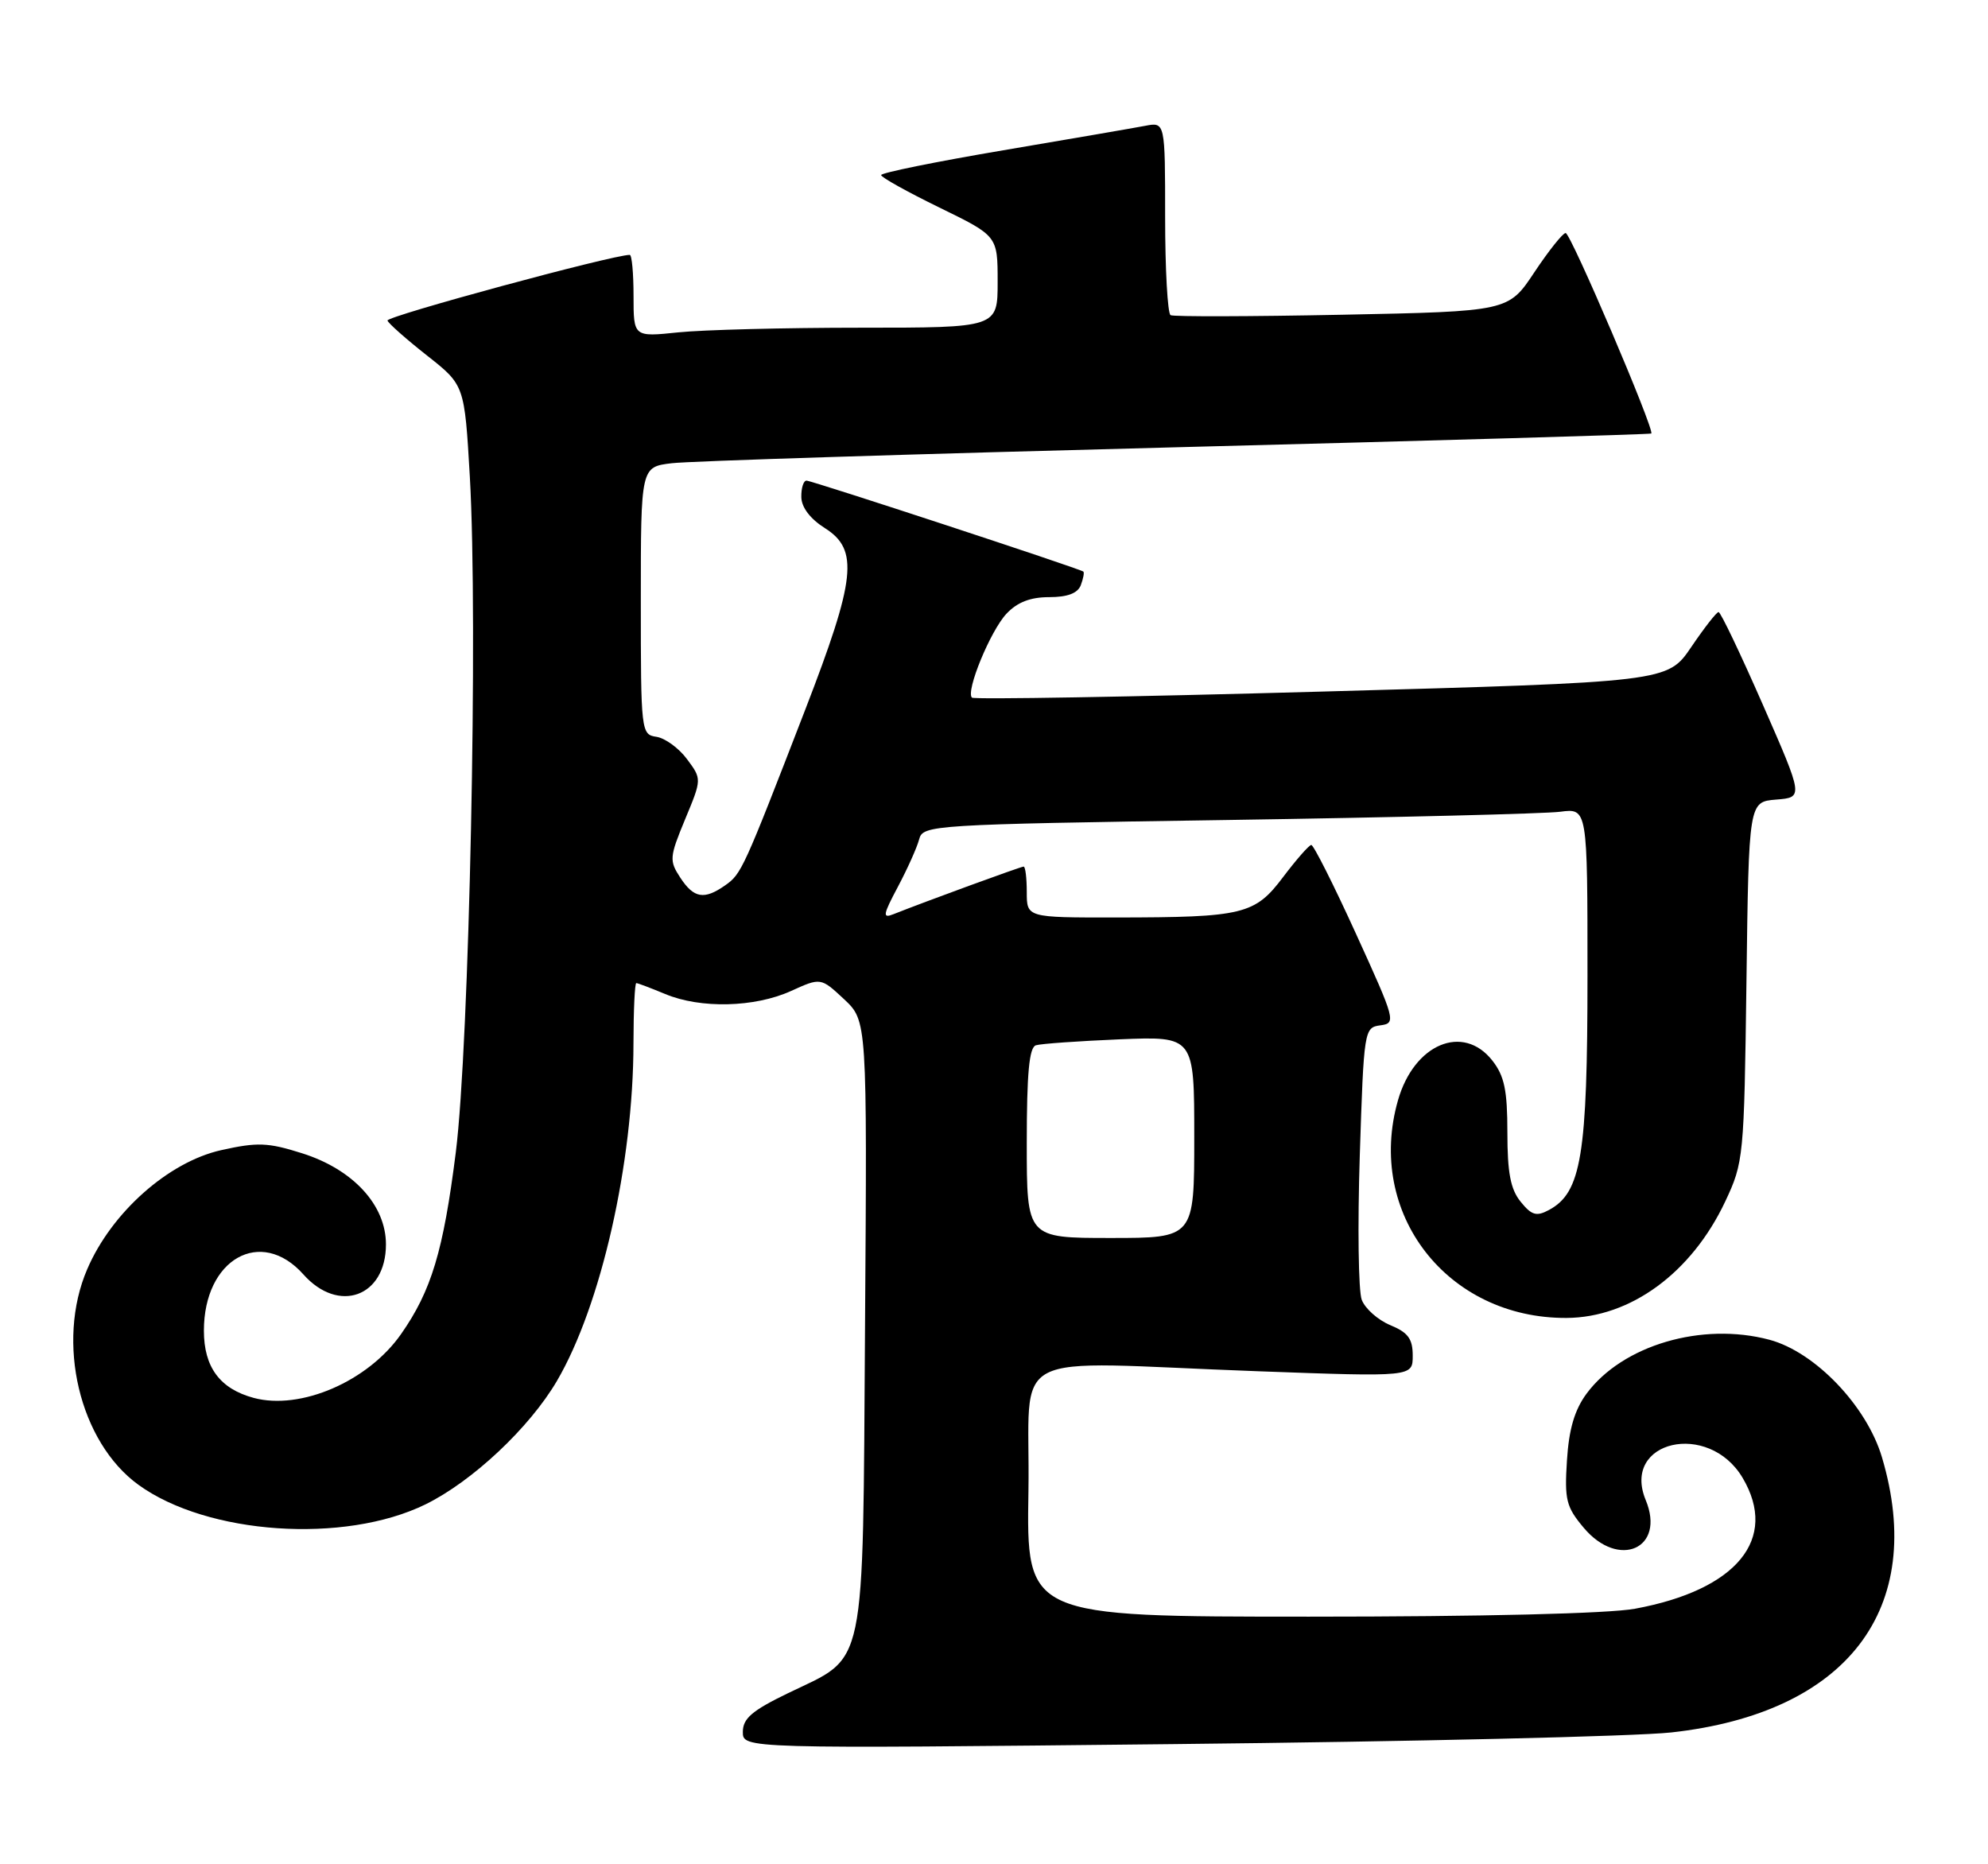 <?xml version="1.0" encoding="UTF-8" standalone="no"?>
<!DOCTYPE svg PUBLIC "-//W3C//DTD SVG 1.1//EN" "http://www.w3.org/Graphics/SVG/1.1/DTD/svg11.dtd" >
<svg xmlns="http://www.w3.org/2000/svg" xmlns:xlink="http://www.w3.org/1999/xlink" version="1.1" viewBox="0 0 273 256">
 <g >
 <path fill="currentColor"
d=" M 229.50 237.90 C 253.66 235.24 264.62 220.93 258.44 200.12 C 256.35 193.07 249.26 185.66 243.00 183.98 C 233.73 181.50 222.80 184.72 217.87 191.38 C 216.23 193.61 215.45 196.24 215.18 200.55 C 214.83 205.96 215.08 206.94 217.49 209.80 C 222.30 215.52 228.75 212.64 226.00 206.00 C 222.61 197.82 234.65 195.06 239.31 202.95 C 244.26 211.33 238.51 218.33 224.53 220.91 C 220.92 221.58 203.57 222.00 179.79 222.00 C 140.95 222.00 140.95 222.00 141.23 204.75 C 141.54 184.79 137.32 187.00 172.75 188.30 C 194.00 189.08 194.00 189.08 194.00 186.16 C 194.00 183.84 193.36 182.98 190.92 181.97 C 189.22 181.26 187.46 179.70 187.00 178.49 C 186.54 177.28 186.42 168.38 186.73 158.70 C 187.29 141.40 187.34 141.10 189.55 140.80 C 191.74 140.51 191.65 140.15 186.22 128.25 C 183.15 121.51 180.38 116.01 180.07 116.03 C 179.76 116.05 178.03 118.02 176.23 120.40 C 172.32 125.60 170.77 125.97 153.25 125.99 C 141.00 126.00 141.00 126.00 141.00 122.50 C 141.00 120.58 140.81 119.00 140.57 119.00 C 140.18 119.00 127.06 123.80 122.71 125.53 C 121.16 126.15 121.23 125.67 123.31 121.76 C 124.62 119.29 125.93 116.37 126.22 115.26 C 126.74 113.29 127.73 113.22 168.63 112.60 C 191.66 112.25 212.19 111.74 214.25 111.47 C 218.00 110.98 218.00 110.98 218.00 133.97 C 218.00 158.67 217.16 163.77 212.70 166.16 C 210.99 167.08 210.32 166.88 208.82 165.02 C 207.43 163.31 207.00 161.04 207.00 155.52 C 207.00 149.70 206.59 147.75 204.93 145.63 C 200.91 140.53 194.19 143.35 191.98 151.08 C 187.53 166.60 198.72 181.06 215.12 180.98 C 223.91 180.93 232.29 174.79 236.91 165.00 C 239.44 159.62 239.51 158.97 239.83 134.80 C 240.15 110.11 240.15 110.11 243.90 109.80 C 247.66 109.50 247.66 109.50 242.08 96.77 C 239.01 89.77 236.28 84.04 236.00 84.05 C 235.72 84.05 234.04 86.21 232.25 88.85 C 228.99 93.65 228.99 93.65 181.47 94.97 C 155.34 95.70 133.74 96.07 133.47 95.80 C 132.59 94.93 136.01 86.62 138.21 84.28 C 139.69 82.70 141.49 82.00 144.07 82.00 C 146.59 82.00 147.99 81.47 148.42 80.36 C 148.76 79.45 148.92 78.61 148.77 78.49 C 148.26 78.08 111.50 66.00 110.75 66.00 C 110.34 66.00 110.02 67.01 110.04 68.25 C 110.06 69.67 111.26 71.25 113.29 72.53 C 117.96 75.49 117.53 79.48 110.56 97.50 C 102.08 119.44 101.82 120.01 99.59 121.57 C 96.70 123.60 95.28 123.36 93.42 120.52 C 91.89 118.19 91.93 117.70 94.08 112.51 C 96.38 106.98 96.38 106.98 94.34 104.24 C 93.22 102.73 91.33 101.36 90.15 101.18 C 88.04 100.87 88.00 100.52 88.00 82.49 C 88.00 64.12 88.00 64.12 92.25 63.61 C 94.59 63.32 125.75 62.34 161.50 61.42 C 197.25 60.50 226.62 59.65 226.76 59.53 C 227.27 59.11 215.70 32.00 215.00 32.00 C 214.61 32.00 212.68 34.42 210.71 37.38 C 207.14 42.76 207.14 42.76 184.32 43.22 C 171.77 43.47 161.16 43.50 160.75 43.28 C 160.34 43.06 160.00 37.00 160.00 29.82 C 160.00 16.75 160.00 16.75 157.25 17.28 C 155.74 17.57 146.96 19.08 137.75 20.64 C 128.54 22.20 121.00 23.73 121.00 24.04 C 121.00 24.35 124.60 26.35 129.00 28.50 C 137.00 32.40 137.00 32.40 137.00 38.70 C 137.00 45.00 137.00 45.00 118.15 45.00 C 107.78 45.00 96.53 45.29 93.15 45.64 C 87.00 46.28 87.00 46.28 87.00 40.64 C 87.00 37.54 86.77 35.00 86.48 35.00 C 84.11 35.00 52.99 43.44 53.21 44.02 C 53.37 44.44 55.82 46.60 58.65 48.83 C 63.79 52.88 63.79 52.88 64.52 65.47 C 65.66 85.29 64.45 143.49 62.59 158.26 C 60.88 171.81 59.24 177.24 55.08 183.19 C 50.55 189.68 41.29 193.69 34.84 191.96 C 30.20 190.71 28.00 187.74 28.00 182.73 C 28.00 172.88 35.83 168.46 41.66 175.00 C 46.50 180.44 53.00 178.08 53.00 170.88 C 53.00 165.47 48.48 160.57 41.46 158.36 C 36.78 156.88 35.35 156.83 30.37 157.94 C 23.13 159.56 15.32 166.49 11.98 174.28 C 7.65 184.32 10.91 198.03 19.02 203.90 C 28.48 210.75 47.28 212.03 58.41 206.59 C 64.86 203.43 72.70 196.07 76.48 189.63 C 82.54 179.28 86.98 159.70 86.99 143.25 C 87.00 138.71 87.17 135.00 87.38 135.00 C 87.59 135.00 89.37 135.68 91.35 136.50 C 96.20 138.53 103.62 138.35 108.61 136.09 C 112.71 134.23 112.71 134.23 115.90 137.20 C 119.08 140.18 119.08 140.18 118.79 182.02 C 118.46 230.29 119.09 227.25 108.23 232.50 C 103.29 234.89 102.02 235.97 102.01 237.81 C 102.00 240.13 102.00 240.13 161.25 239.50 C 193.84 239.16 224.55 238.44 229.50 237.90 Z  M 141.00 156.97 C 141.00 147.42 141.33 143.83 142.25 143.54 C 142.94 143.32 148.11 142.96 153.75 142.72 C 164.00 142.30 164.00 142.30 164.00 156.15 C 164.00 170.00 164.00 170.00 152.50 170.00 C 141.00 170.00 141.00 170.00 141.00 156.97 Z "/>
</g>
</svg>